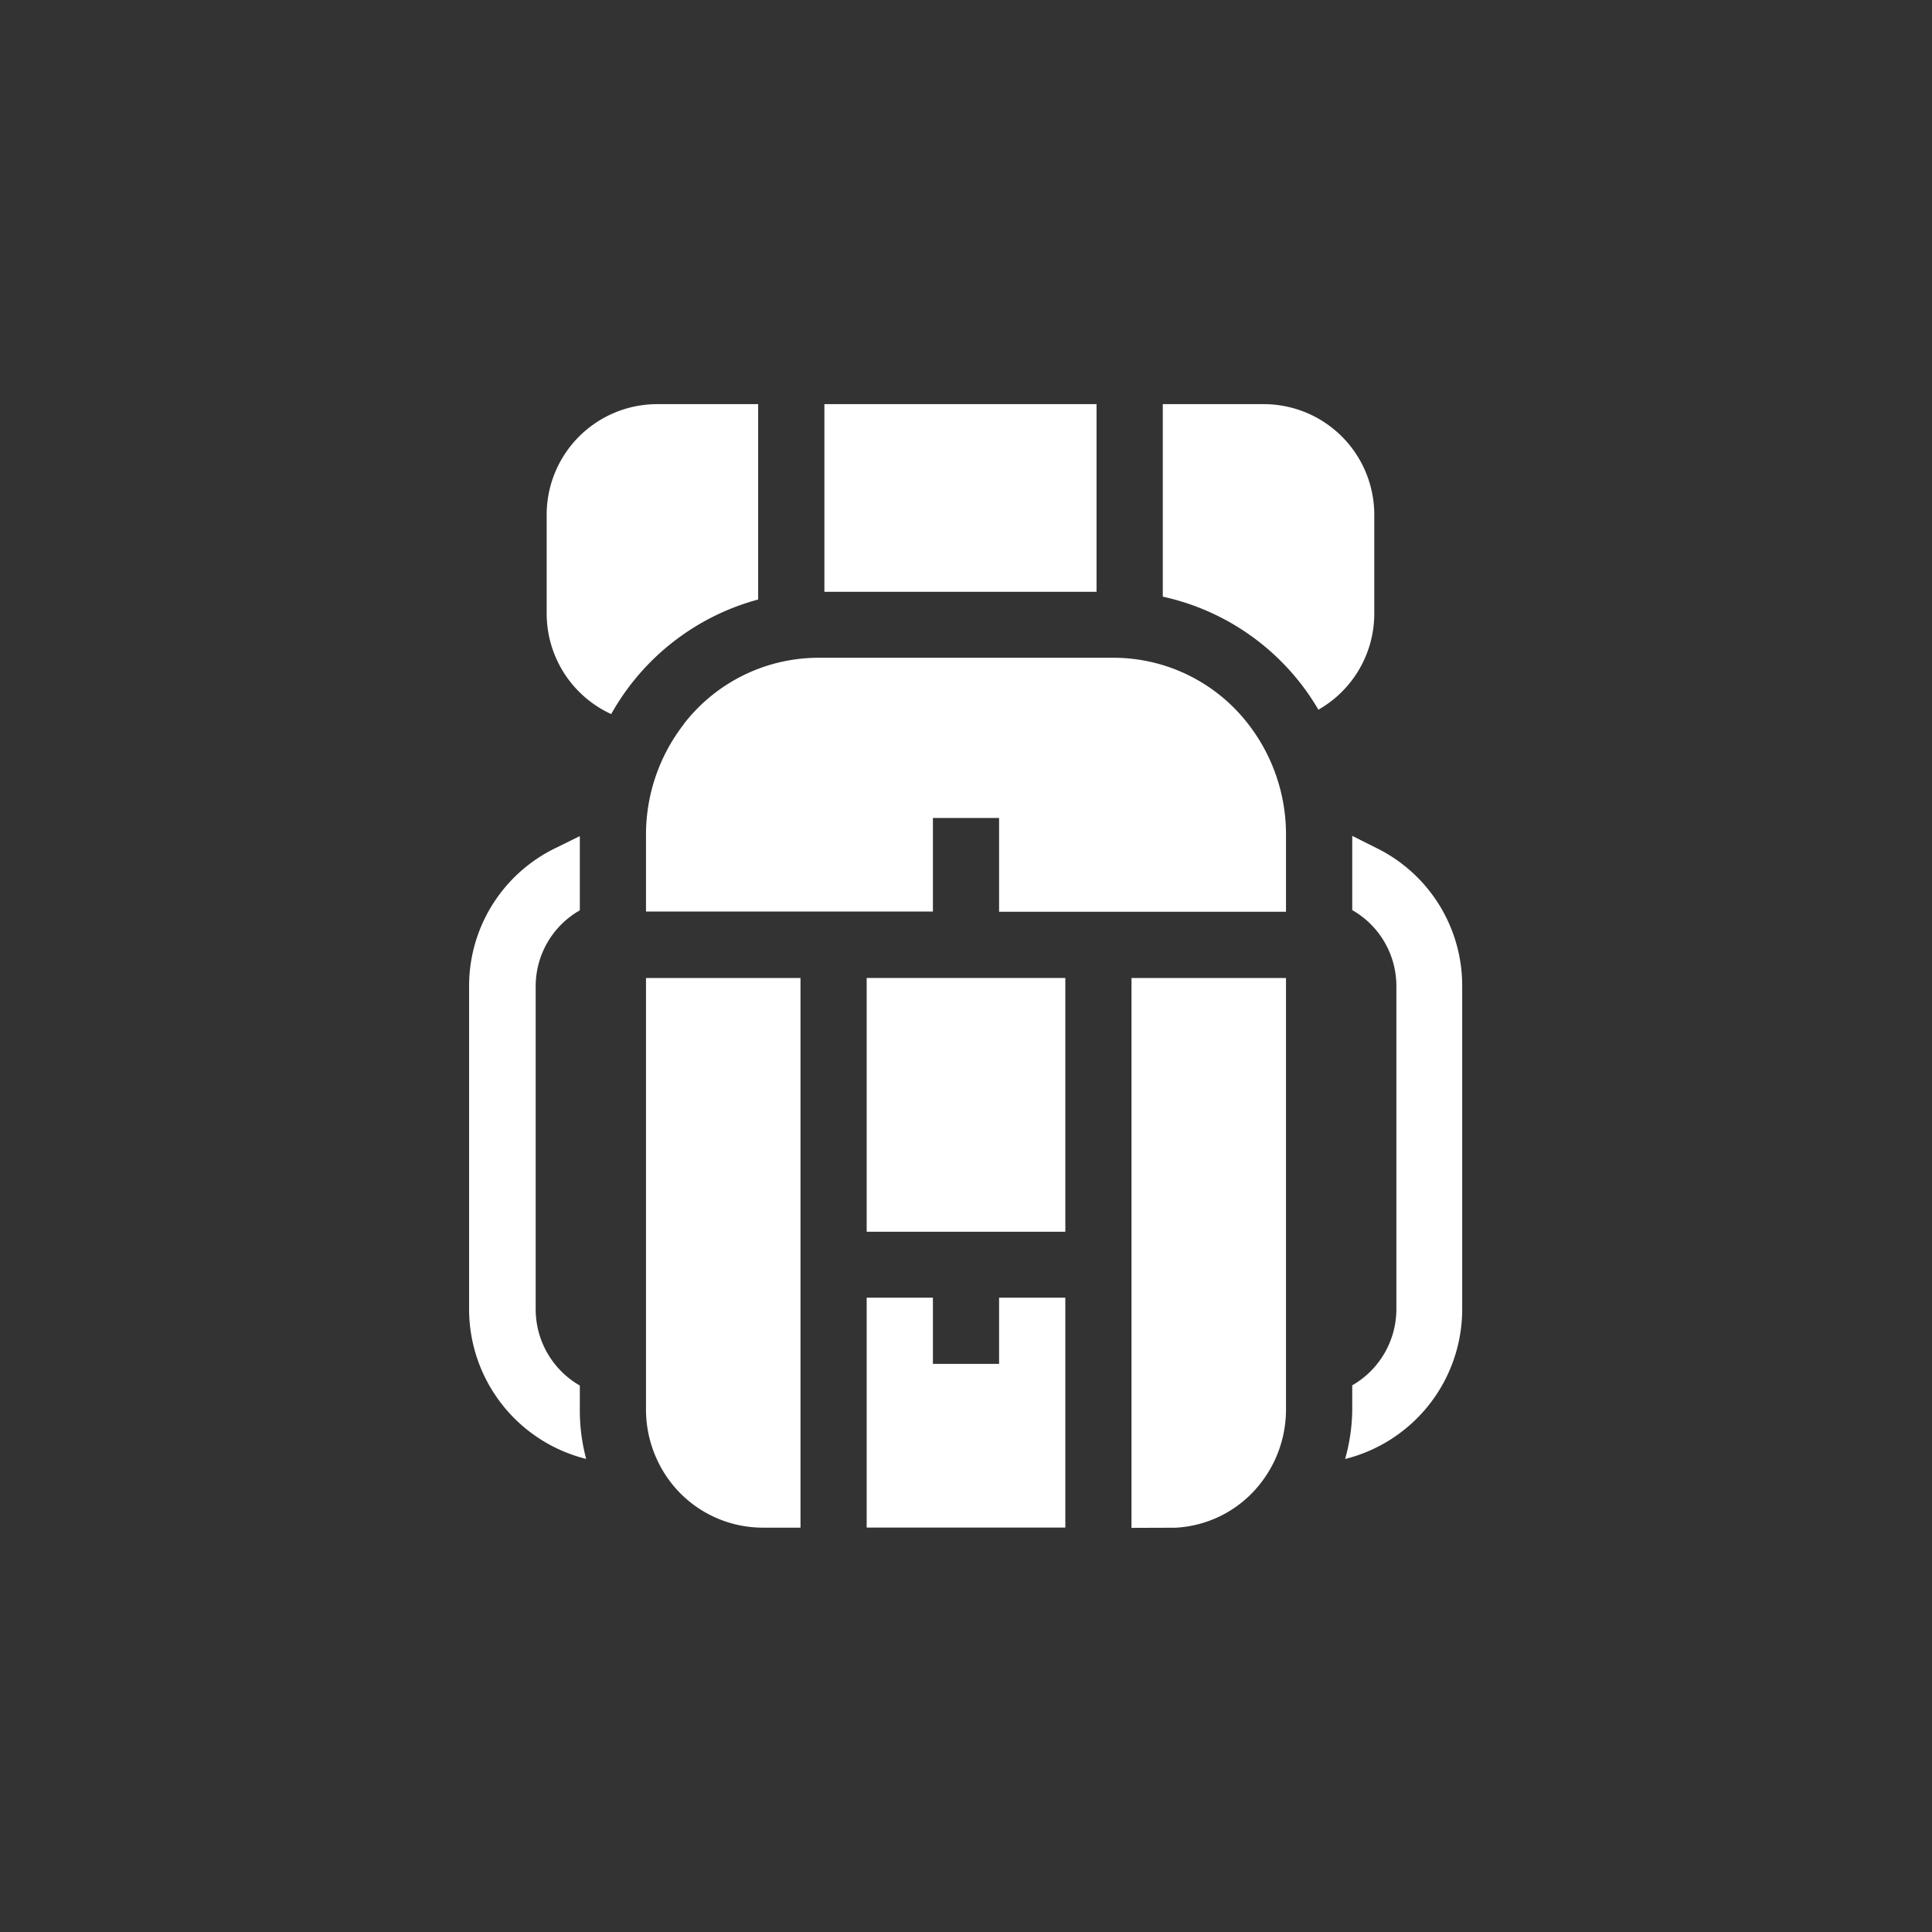 <svg id="Слой_1" data-name="Слой 1" xmlns="http://www.w3.org/2000/svg" viewBox="0 0 270.96 270.96"><rect x="0" y="0" width="270.96" height="270.96" fill="#333333" stroke="none"/><defs><style>.cls-1{fill:#fff;}</style></defs><path class="cls-1" d="M121.55,137.16h27.86v35.59H121.55Z"/><path class="cls-1" d="M140.12,182v9.28h-9.28V182h-9.29v32.24h27.86V182Z"/><path class="cls-1" d="M95.91,101.56A25.25,25.25,0,0,0,90.6,117v10.84h40.24V114.72h9.28v13.15h40.24V117a25.25,25.25,0,0,0-5.31-15.47,23.9,23.9,0,0,0-18.82-9.28h-41.5a23.9,23.9,0,0,0-18.82,9.28Z"/><path class="cls-1" d="M112.27,137.16H90.6v60.49a16.7,16.7,0,0,0,1.81,7.6,16.31,16.31,0,0,0,14.44,9h5.42Z"/><path class="cls-1" d="M184.89,99.54a15.5,15.5,0,0,0,7.85-13.47V72.18a15.51,15.51,0,0,0-15.49-15.5H163.08v27a33.57,33.57,0,0,1,21.81,15.83Z"/><path class="cls-1" d="M115.62,56.68h38.17V83H115.62Z"/><path class="cls-1" d="M193.18,119l-3.53-1.77v10.41a12.27,12.27,0,0,1,6.19,10.69v45.28a12.34,12.34,0,0,1-6.19,10.68v3.33a26.24,26.24,0,0,1-1,7,21.65,21.65,0,0,0,16.42-21V138.36A21.5,21.5,0,0,0,193.18,119Z"/><path class="cls-1" d="M81.32,197.65v-3.33a12.32,12.32,0,0,1-6.19-10.68V138.36a12.25,12.25,0,0,1,6.19-10.69V117.26L77.79,119a21.49,21.49,0,0,0-12,19.33v45.28a21.65,21.65,0,0,0,16.42,21A26.23,26.23,0,0,1,81.32,197.65Z"/><path class="cls-1" d="M85.72,100.15a33.66,33.66,0,0,1,20.61-16.07V56.68H92.17a15.51,15.51,0,0,0-15.5,15.5V86.07A15.52,15.52,0,0,0,85.72,100.15Z"/><path class="cls-1" d="M164.85,214.26a16.17,16.17,0,0,0,11.58-5.78,17.2,17.2,0,0,0,2.13-3.23,16.82,16.82,0,0,0,1.8-7.6V137.16H158.69v77.12Z"/></svg>